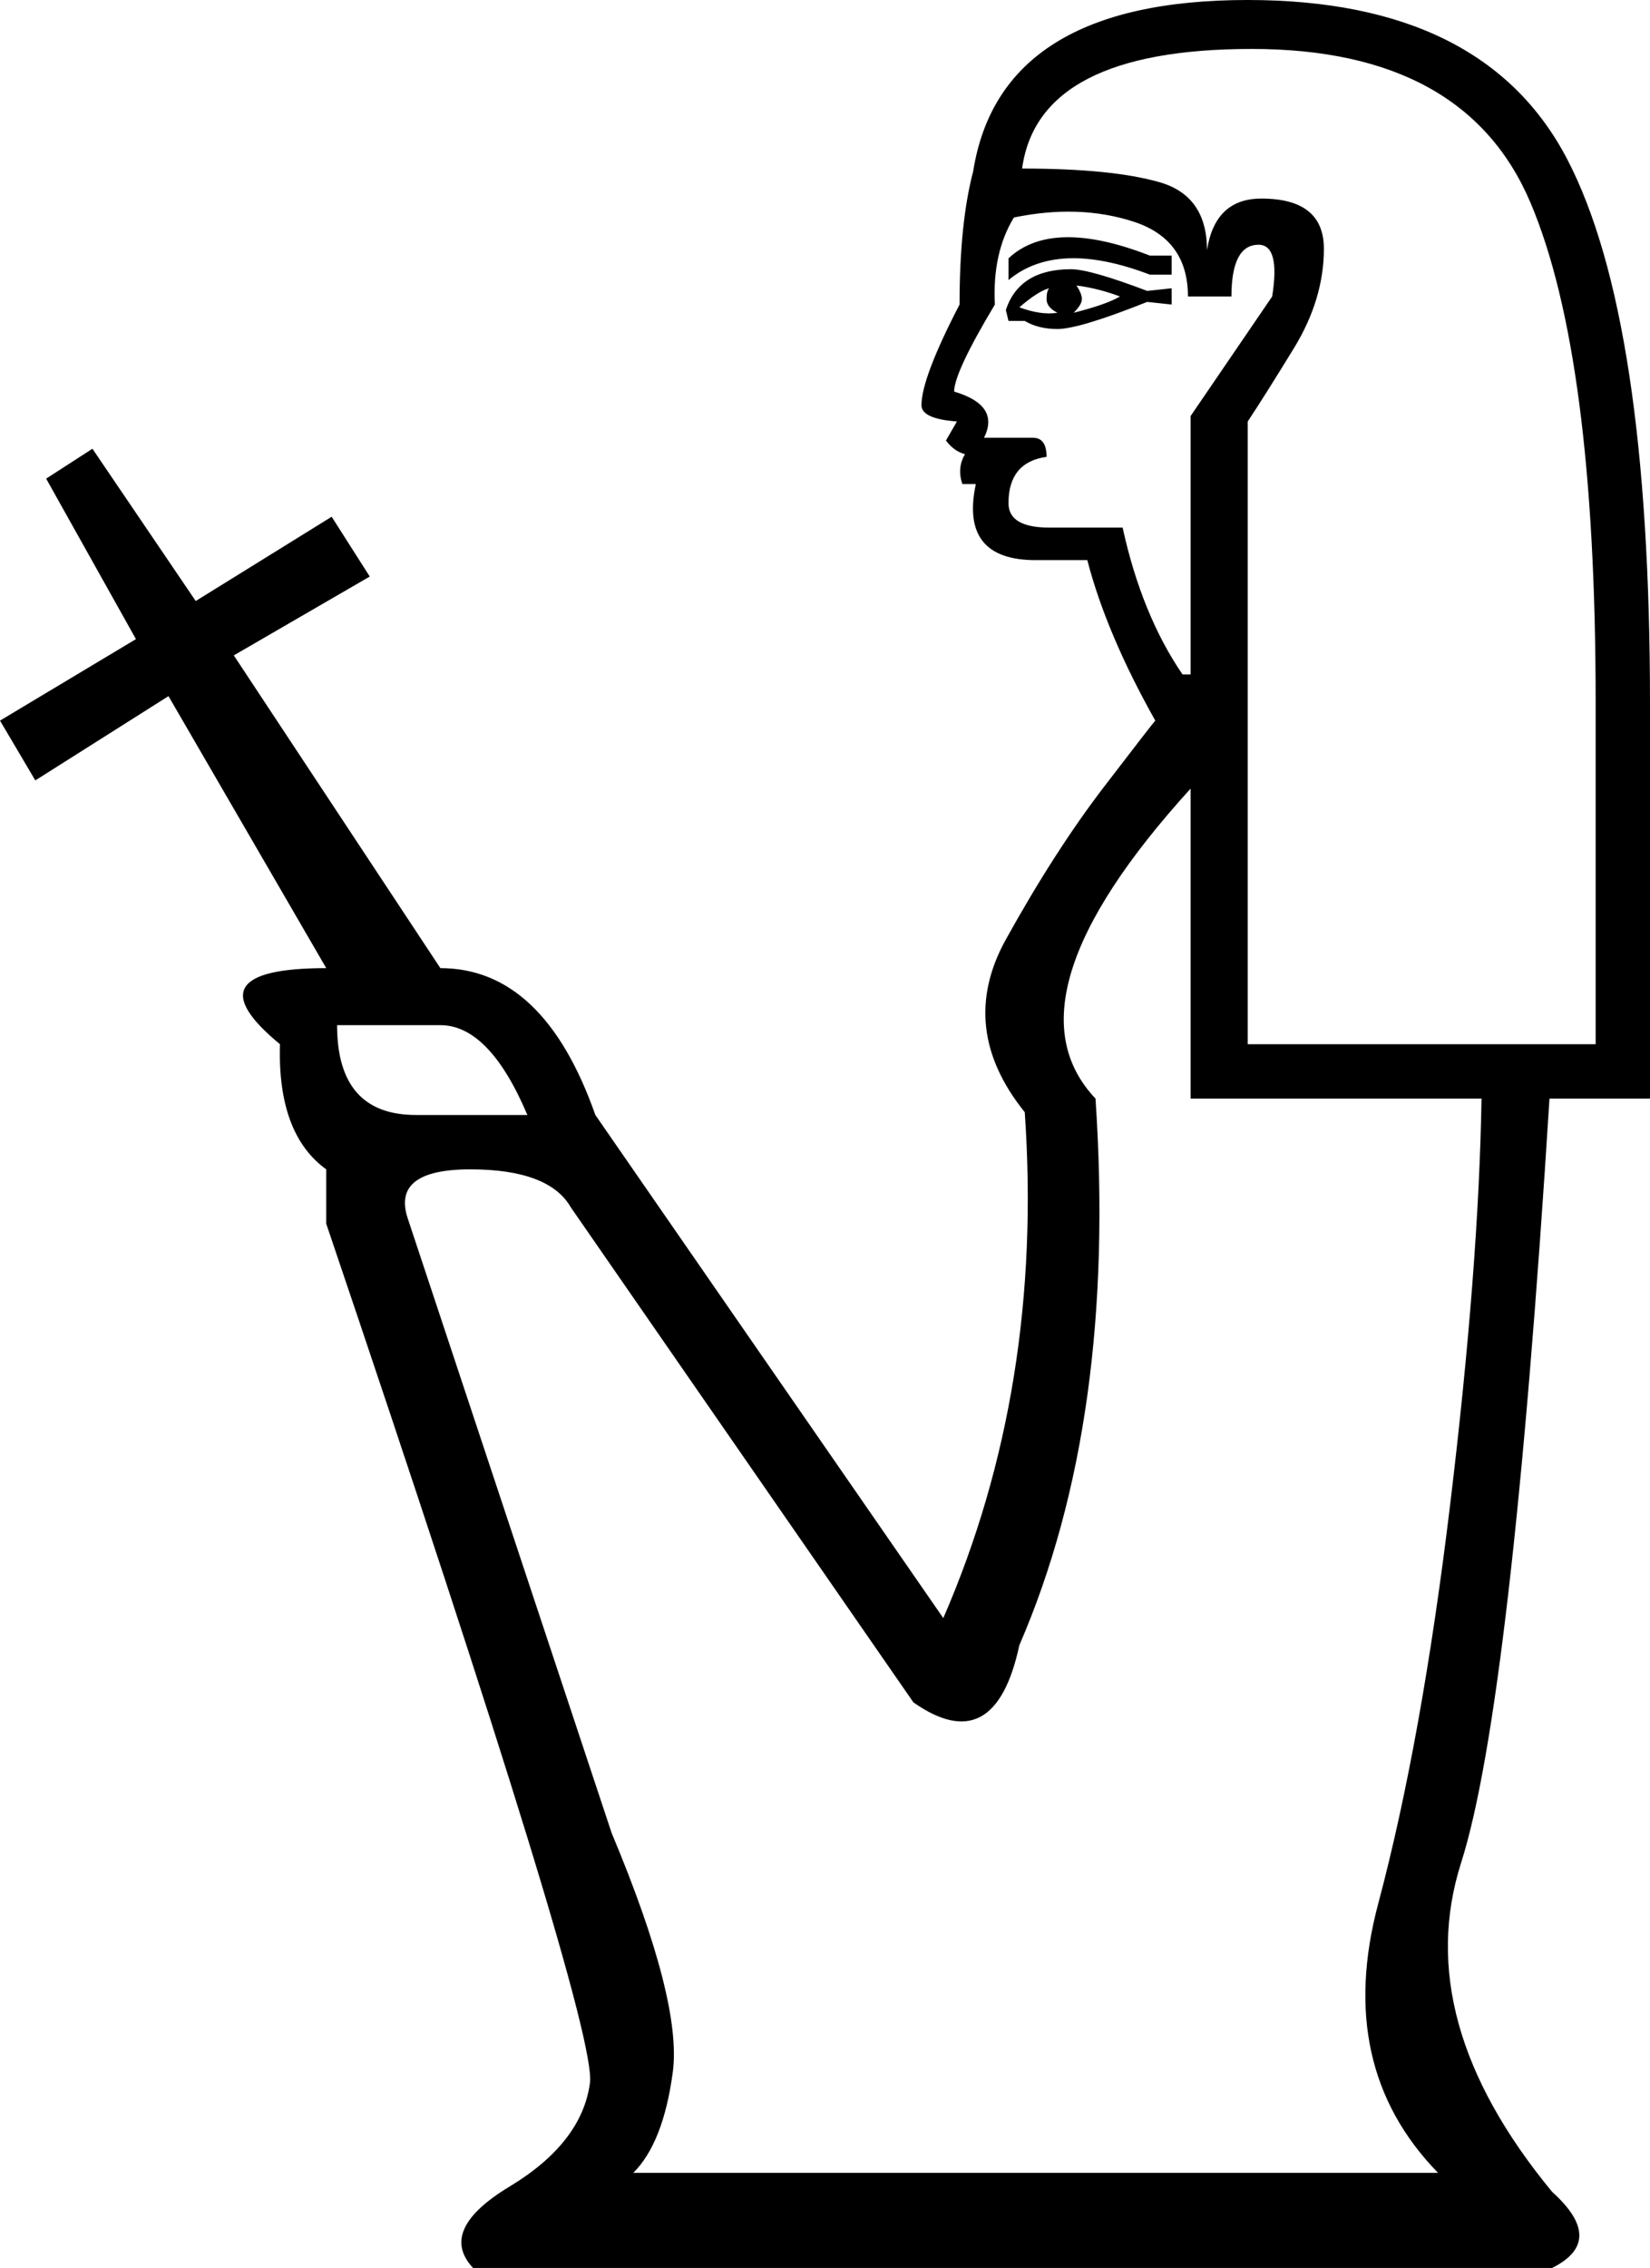 <?xml version='1.0' encoding ='UTF-8' standalone='yes'?>
<svg width='13.084' height='17.977' xmlns:inkscape='http://www.inkscape.org/namespaces/inkscape'>
<path style='fill:#000000; stroke:none' d=' M 12.653 8.277  L 12.653 5.561  Q 12.653 2.824 12.136 1.606  Q 11.619 0.388 9.926 0.388  Q 8.234 0.388 8.105 1.336  Q 8.816 1.336 9.194 1.444  Q 9.571 1.552 9.571 1.983  Q 9.635 1.574 10.002 1.574  Q 10.498 1.574 10.498 1.972  Q 10.498 2.371 10.261 2.759  Q 10.023 3.147 9.894 3.341  L 9.894 8.277  L 12.653 8.277  Z  M 9.377 5.346  L 9.441 5.346  L 9.441 3.298  L 10.088 2.35  Q 10.153 1.94 9.98 1.94  Q 9.765 1.94 9.765 2.35  L 9.42 2.35  Q 9.42 1.897 8.989 1.757  Q 8.558 1.617 8.04 1.724  Q 7.868 2.005 7.889 2.414  Q 7.566 2.953 7.566 3.104  Q 7.932 3.212 7.803 3.47  L 8.191 3.47  Q 8.299 3.47 8.299 3.621  Q 7.997 3.664 7.997 3.988  Q 7.997 4.182 8.32 4.182  L 8.902 4.182  Q 9.053 4.872 9.377 5.346  Z  M 9.291 2.026  L 9.291 2.177  L 9.118 2.177  Q 8.385 1.897 7.997 2.22  L 7.997 2.048  Q 8.342 1.724 9.118 2.026  L 9.291 2.026  Z  M 9.291 2.285  L 9.291 2.414  L 9.097 2.393  Q 8.558 2.608 8.385 2.608  Q 8.234 2.608 8.126 2.544  L 7.997 2.544  L 7.976 2.457  Q 8.083 2.134 8.493 2.134  Q 8.644 2.134 9.097 2.306  L 9.291 2.285  Z  M 8.881 2.35  Q 8.708 2.285 8.536 2.263  Q 8.579 2.328 8.579 2.371  Q 8.579 2.414 8.514 2.479  Q 8.773 2.414 8.881 2.35  Z  M 8.32 2.285  Q 8.234 2.306 8.083 2.436  Q 8.256 2.5 8.385 2.479  Q 8.299 2.436 8.299 2.371  Q 8.299 2.306 8.32 2.285  Z  M 7.243 13.494  L 4.527 9.571  Q 4.354 9.269 3.729 9.269  Q 3.104 9.269 3.233 9.657  L 4.85 14.529  Q 5.41 15.865 5.335 16.425  Q 5.26 16.986 5.022 17.223  L 11.403 17.223  Q 10.584 16.382 10.929 15.089  Q 11.274 13.796 11.5 11.92  Q 11.726 10.045 11.748 8.708  L 9.441 8.708  L 9.441 6.251  Q 7.932 7.911 8.687 8.708  Q 8.859 11.252 8.083 13.041  Q 7.889 13.947 7.243 13.494  Z  M 2.673 8.126  Q 2.673 8.838 3.298 8.838  L 4.182 8.838  Q 3.88 8.126 3.492 8.126  L 2.673 8.126  Z  M 3.492 7.674  Q 4.311 7.674 4.721 8.838  L 7.48 12.826  Q 8.277 10.993 8.126 8.816  Q 7.588 8.148 7.976 7.447  Q 8.364 6.747 8.752 6.24  Q 9.14 5.734 9.161 5.712  Q 8.773 5.022 8.622 4.44  L 8.213 4.44  Q 7.609 4.44 7.738 3.837  L 7.631 3.837  Q 7.588 3.708 7.652 3.6  Q 7.566 3.578 7.501 3.492  L 7.588 3.341  Q 7.307 3.32 7.307 3.212  Q 7.307 2.996 7.609 2.414  Q 7.609 1.768 7.717 1.358  Q 7.932 0 9.894 0  Q 11.769 0 12.427 1.261  Q 13.084 2.522 13.084 5.583  L 13.084 8.708  L 12.287 8.708  Q 11.985 13.515 11.586 14.766  Q 11.187 16.016 12.308 17.374  Q 12.739 17.762 12.308 17.977  L 3.751 17.977  Q 3.47 17.676 4.042 17.331  Q 4.613 16.986 4.678 16.512  Q 4.742 16.059 2.587 9.7  L 2.587 9.269  Q 2.199 8.989 2.22 8.277  Q 1.487 7.674 2.587 7.674  L 1.336 5.518  L 0.28 6.186  L 0 5.712  L 1.078 5.066  L 0.366 3.794  L 0.733 3.557  L 1.552 4.764  L 2.63 4.096  L 2.932 4.57  L 1.854 5.195  L 3.492 7.674  L 3.492 7.674  Z '/></svg>
